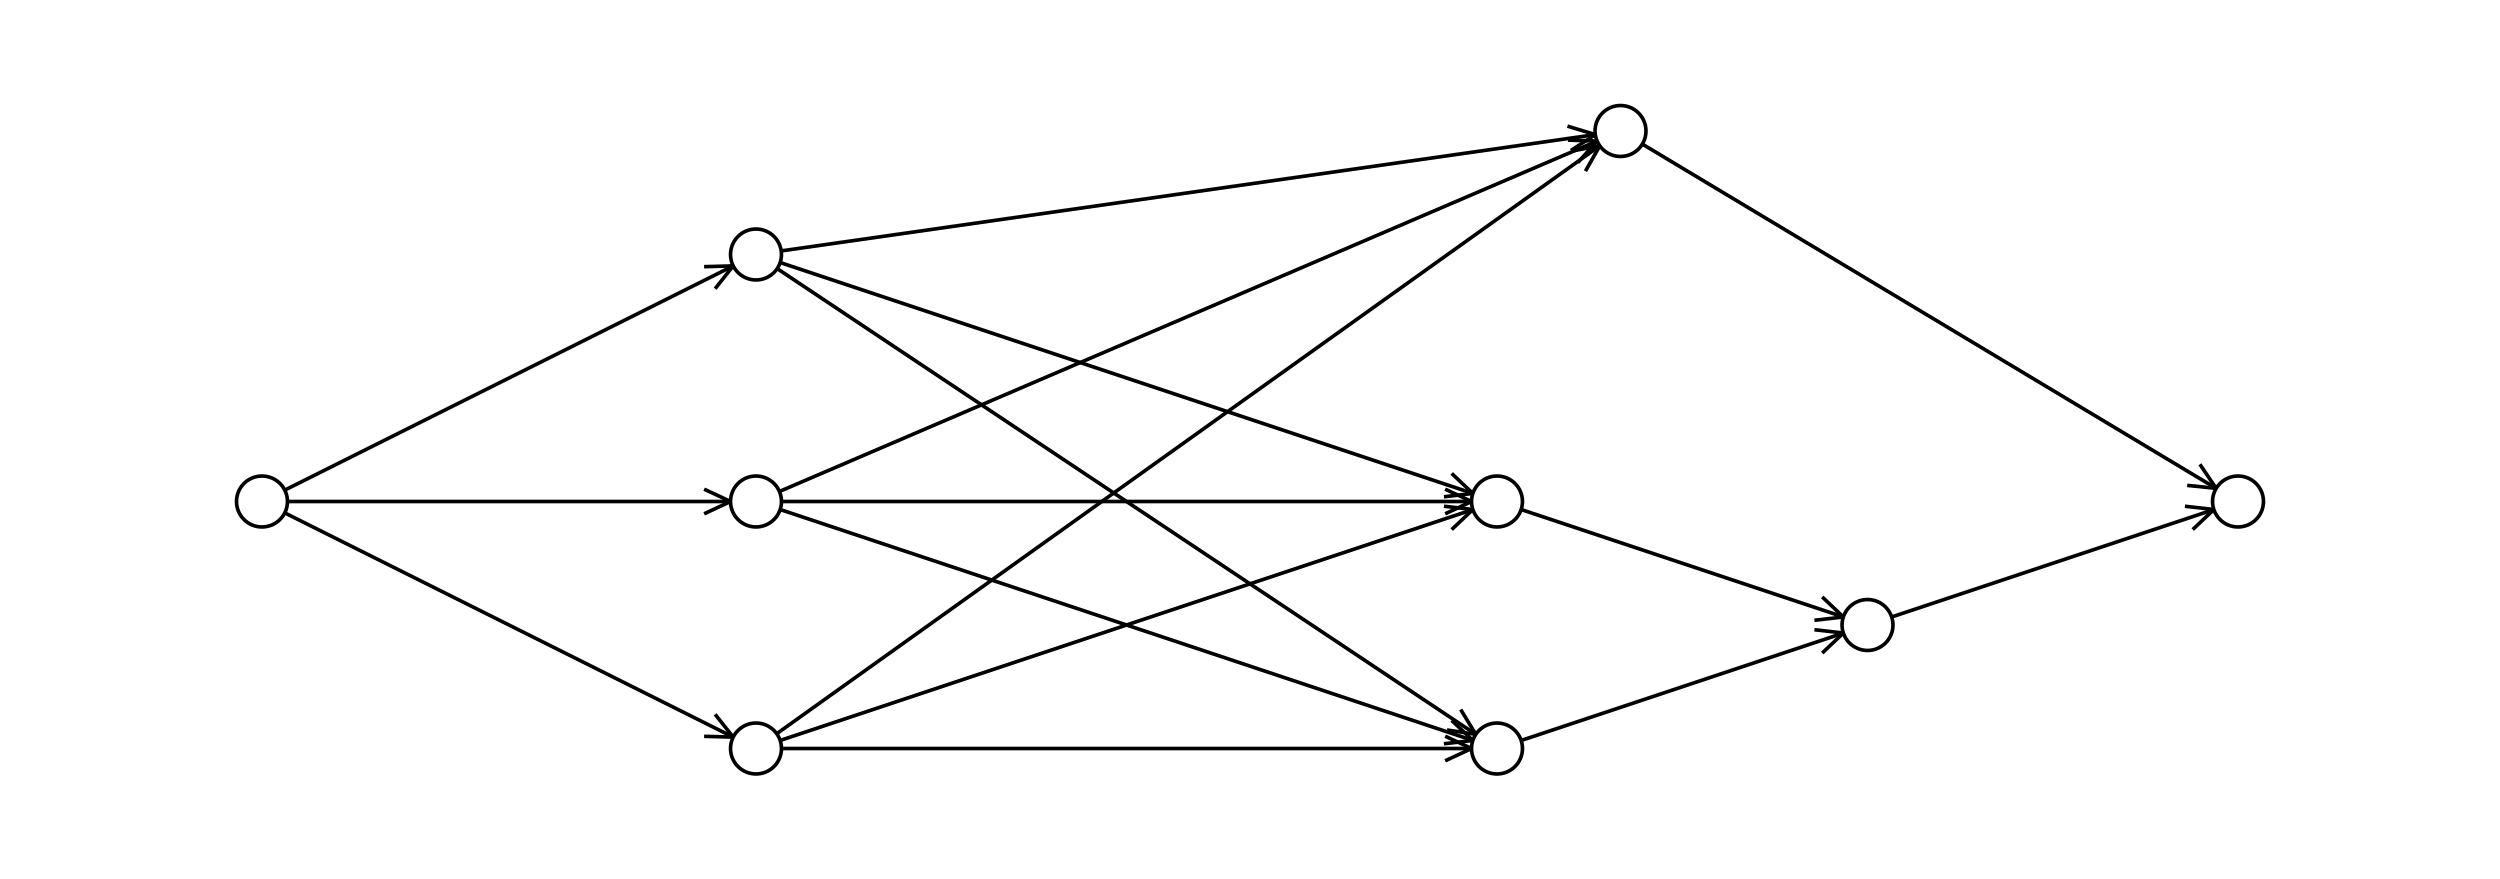 <?xml version="1.0" encoding="UTF-8"?>
<svg xmlns="http://www.w3.org/2000/svg" xmlns:xlink="http://www.w3.org/1999/xlink" width="1030.587pt" height="362.558pt" viewBox="0 0 1030.587 362.558" version="1.1">
<g id="surface1">
<path style="fill:none;stroke-width:1.5;stroke-linecap:butt;stroke-linejoin:miter;stroke:rgb(0%,0%,0%);stroke-opacity:1;stroke-miterlimit:10;" d="M 10.5 -0.001 C 10.5 5.8 5.801 10.499 0 10.499 C -5.801 10.499 -10.5 5.8 -10.5 -0.001 C -10.5 -5.798 -5.801 -10.501 0 -10.501 C 5.801 -10.501 10.5 -5.798 10.5 -0.001 " transform="matrix(1,0,0,1,108,206.735)"/>
<path style="fill:none;stroke-width:1.5;stroke-linecap:butt;stroke-linejoin:miter;stroke:rgb(0%,0%,0%);stroke-opacity:1;stroke-miterlimit:10;" d="M 214.148 -101.825 C 214.148 -96.024 209.445 -91.325 203.648 -91.325 C 197.848 -91.325 193.148 -96.024 193.148 -101.825 C 193.148 -107.622 197.848 -112.325 203.648 -112.325 C 209.445 -112.325 214.148 -107.622 214.148 -101.825 " transform="matrix(1,0,0,1,108,206.735)"/>
<path style="fill:none;stroke-width:1.5;stroke-linecap:butt;stroke-linejoin:miter;stroke:rgb(0%,0%,0%);stroke-opacity:1;stroke-miterlimit:10;" d="M 214.148 -0.001 C 214.148 5.8 209.445 10.499 203.648 10.499 C 197.848 10.499 193.148 5.8 193.148 -0.001 C 193.148 -5.798 197.848 -10.501 203.648 -10.501 C 209.445 -10.501 214.148 -5.798 214.148 -0.001 " transform="matrix(1,0,0,1,108,206.735)"/>
<path style="fill:none;stroke-width:1.5;stroke-linecap:butt;stroke-linejoin:miter;stroke:rgb(0%,0%,0%);stroke-opacity:1;stroke-miterlimit:10;" d="M 214.148 101.824 C 214.148 107.624 209.445 112.324 203.648 112.324 C 197.848 112.324 193.148 107.624 193.148 101.824 C 193.148 96.023 197.848 91.324 203.648 91.324 C 209.445 91.324 214.148 96.023 214.148 101.824 " transform="matrix(1,0,0,1,108,206.735)"/>
<path style="fill:none;stroke-width:1.5;stroke-linecap:butt;stroke-linejoin:miter;stroke:rgb(0%,0%,0%);stroke-opacity:1;stroke-miterlimit:10;" d="M 570.527 -152.735 C 570.527 -146.934 565.828 -142.235 560.027 -142.235 C 554.23 -142.235 549.527 -146.934 549.527 -152.735 C 549.527 -158.536 554.23 -163.235 560.027 -163.235 C 565.828 -163.235 570.527 -158.536 570.527 -152.735 " transform="matrix(1,0,0,1,108,206.735)"/>
<path style="fill:none;stroke-width:1.5;stroke-linecap:butt;stroke-linejoin:miter;stroke:rgb(0%,0%,0%);stroke-opacity:1;stroke-miterlimit:10;" d="M 519.617 -0.001 C 519.617 5.8 514.914 10.499 509.117 10.499 C 503.316 10.499 498.617 5.8 498.617 -0.001 C 498.617 -5.798 503.316 -10.501 509.117 -10.501 C 514.914 -10.501 519.617 -5.798 519.617 -0.001 " transform="matrix(1,0,0,1,108,206.735)"/>
<path style="fill:none;stroke-width:1.5;stroke-linecap:butt;stroke-linejoin:miter;stroke:rgb(0%,0%,0%);stroke-opacity:1;stroke-miterlimit:10;" d="M 519.617 101.824 C 519.617 107.624 514.914 112.324 509.117 112.324 C 503.316 112.324 498.617 107.624 498.617 101.824 C 498.617 96.023 503.316 91.324 509.117 91.324 C 514.914 91.324 519.617 96.023 519.617 101.824 " transform="matrix(1,0,0,1,108,206.735)"/>
<path style="fill:none;stroke-width:1.5;stroke-linecap:butt;stroke-linejoin:miter;stroke:rgb(0%,0%,0%);stroke-opacity:1;stroke-miterlimit:10;" d="M 672.352 50.913 C 672.352 56.71 667.652 61.413 661.852 61.413 C 656.055 61.413 651.352 56.71 651.352 50.913 C 651.352 45.113 656.055 40.413 661.852 40.413 C 667.652 40.413 672.352 45.113 672.352 50.913 " transform="matrix(1,0,0,1,108,206.735)"/>
<path style="fill:none;stroke-width:1.5;stroke-linecap:butt;stroke-linejoin:miter;stroke:rgb(0%,0%,0%);stroke-opacity:1;stroke-miterlimit:10;" d="M 825.086 -0.001 C 825.086 5.8 820.387 10.499 814.586 10.499 C 808.789 10.499 804.086 5.8 804.086 -0.001 C 804.086 -5.798 808.789 -10.501 814.586 -10.501 C 820.387 -10.501 825.086 -5.798 825.086 -0.001 " transform="matrix(1,0,0,1,108,206.735)"/>
<path style="fill:none;stroke-width:1.5;stroke-linecap:butt;stroke-linejoin:miter;stroke:rgb(0%,0%,0%);stroke-opacity:1;stroke-miterlimit:10;" d="M 194.254 97.128 L 9.391 4.695 " transform="matrix(1,0,0,1,108,206.735)"/>
<path style="fill:none;stroke-width:1.5;stroke-linecap:butt;stroke-linejoin:miter;stroke:rgb(0%,0%,0%);stroke-opacity:1;stroke-miterlimit:10;" d="M 194.254 97.128 L 182.258 96.8 " transform="matrix(1,0,0,1,108,206.735)"/>
<path style="fill:none;stroke-width:1.5;stroke-linecap:butt;stroke-linejoin:miter;stroke:rgb(0%,0%,0%);stroke-opacity:1;stroke-miterlimit:10;" d="M 194.254 97.128 L 186.797 87.73 " transform="matrix(1,0,0,1,108,206.735)"/>
<path style="fill:none;stroke-width:1.5;stroke-linecap:butt;stroke-linejoin:miter;stroke:rgb(0%,0%,0%);stroke-opacity:1;stroke-miterlimit:10;" d="M 193.148 -0.001 L 10.5 -0.001 " transform="matrix(1,0,0,1,108,206.735)"/>
<path style="fill:none;stroke-width:1.5;stroke-linecap:butt;stroke-linejoin:miter;stroke:rgb(0%,0%,0%);stroke-opacity:1;stroke-miterlimit:10;" d="M 193.148 -0.001 L 182.27 5.07 " transform="matrix(1,0,0,1,108,206.735)"/>
<path style="fill:none;stroke-width:1.5;stroke-linecap:butt;stroke-linejoin:miter;stroke:rgb(0%,0%,0%);stroke-opacity:1;stroke-miterlimit:10;" d="M 193.148 -0.001 L 182.27 -5.071 " transform="matrix(1,0,0,1,108,206.735)"/>
<path style="fill:none;stroke-width:1.5;stroke-linecap:butt;stroke-linejoin:miter;stroke:rgb(0%,0%,0%);stroke-opacity:1;stroke-miterlimit:10;" d="M 194.254 -97.126 L 9.391 -4.696 " transform="matrix(1,0,0,1,108,206.735)"/>
<path style="fill:none;stroke-width:1.5;stroke-linecap:butt;stroke-linejoin:miter;stroke:rgb(0%,0%,0%);stroke-opacity:1;stroke-miterlimit:10;" d="M 194.254 -97.126 L 186.797 -87.727 " transform="matrix(1,0,0,1,108,206.735)"/>
<path style="fill:none;stroke-width:1.5;stroke-linecap:butt;stroke-linejoin:miter;stroke:rgb(0%,0%,0%);stroke-opacity:1;stroke-miterlimit:10;" d="M 194.254 -97.126 L 182.258 -96.801 " transform="matrix(1,0,0,1,108,206.735)"/>
<path style="fill:none;stroke-width:1.5;stroke-linecap:butt;stroke-linejoin:miter;stroke:rgb(0%,0%,0%);stroke-opacity:1;stroke-miterlimit:10;" d="M 500.379 95.999 L 212.383 -96.001 " transform="matrix(1,0,0,1,108,206.735)"/>
<path style="fill:none;stroke-width:1.5;stroke-linecap:butt;stroke-linejoin:miter;stroke:rgb(0%,0%,0%);stroke-opacity:1;stroke-miterlimit:10;" d="M 500.379 95.999 L 488.52 94.187 " transform="matrix(1,0,0,1,108,206.735)"/>
<path style="fill:none;stroke-width:1.5;stroke-linecap:butt;stroke-linejoin:miter;stroke:rgb(0%,0%,0%);stroke-opacity:1;stroke-miterlimit:10;" d="M 500.379 95.999 L 494.145 85.745 " transform="matrix(1,0,0,1,108,206.735)"/>
<path style="fill:none;stroke-width:1.5;stroke-linecap:butt;stroke-linejoin:miter;stroke:rgb(0%,0%,0%);stroke-opacity:1;stroke-miterlimit:10;" d="M 499.156 -3.321 L 213.609 -98.505 " transform="matrix(1,0,0,1,108,206.735)"/>
<path style="fill:none;stroke-width:1.5;stroke-linecap:butt;stroke-linejoin:miter;stroke:rgb(0%,0%,0%);stroke-opacity:1;stroke-miterlimit:10;" d="M 499.156 -3.321 L 487.234 -1.95 " transform="matrix(1,0,0,1,108,206.735)"/>
<path style="fill:none;stroke-width:1.5;stroke-linecap:butt;stroke-linejoin:miter;stroke:rgb(0%,0%,0%);stroke-opacity:1;stroke-miterlimit:10;" d="M 499.156 -3.321 L 490.441 -11.571 " transform="matrix(1,0,0,1,108,206.735)"/>
<path style="fill:none;stroke-width:1.5;stroke-linecap:butt;stroke-linejoin:miter;stroke:rgb(0%,0%,0%);stroke-opacity:1;stroke-miterlimit:10;" d="M 549.633 -151.251 L 214.043 -103.309 " transform="matrix(1,0,0,1,108,206.735)"/>
<path style="fill:none;stroke-width:1.5;stroke-linecap:butt;stroke-linejoin:miter;stroke:rgb(0%,0%,0%);stroke-opacity:1;stroke-miterlimit:10;" d="M 549.633 -151.251 L 539.586 -144.692 " transform="matrix(1,0,0,1,108,206.735)"/>
<path style="fill:none;stroke-width:1.5;stroke-linecap:butt;stroke-linejoin:miter;stroke:rgb(0%,0%,0%);stroke-opacity:1;stroke-miterlimit:10;" d="M 549.633 -151.251 L 538.152 -154.731 " transform="matrix(1,0,0,1,108,206.735)"/>
<path style="fill:none;stroke-width:1.5;stroke-linecap:butt;stroke-linejoin:miter;stroke:rgb(0%,0%,0%);stroke-opacity:1;stroke-miterlimit:10;" d="M 499.156 98.503 L 213.609 3.32 " transform="matrix(1,0,0,1,108,206.735)"/>
<path style="fill:none;stroke-width:1.5;stroke-linecap:butt;stroke-linejoin:miter;stroke:rgb(0%,0%,0%);stroke-opacity:1;stroke-miterlimit:10;" d="M 499.156 98.503 L 487.234 99.874 " transform="matrix(1,0,0,1,108,206.735)"/>
<path style="fill:none;stroke-width:1.5;stroke-linecap:butt;stroke-linejoin:miter;stroke:rgb(0%,0%,0%);stroke-opacity:1;stroke-miterlimit:10;" d="M 499.156 98.503 L 490.441 90.253 " transform="matrix(1,0,0,1,108,206.735)"/>
<path style="fill:none;stroke-width:1.5;stroke-linecap:butt;stroke-linejoin:miter;stroke:rgb(0%,0%,0%);stroke-opacity:1;stroke-miterlimit:10;" d="M 498.617 -0.001 L 214.148 -0.001 " transform="matrix(1,0,0,1,108,206.735)"/>
<path style="fill:none;stroke-width:1.5;stroke-linecap:butt;stroke-linejoin:miter;stroke:rgb(0%,0%,0%);stroke-opacity:1;stroke-miterlimit:10;" d="M 498.617 -0.001 L 487.742 5.07 " transform="matrix(1,0,0,1,108,206.735)"/>
<path style="fill:none;stroke-width:1.5;stroke-linecap:butt;stroke-linejoin:miter;stroke:rgb(0%,0%,0%);stroke-opacity:1;stroke-miterlimit:10;" d="M 498.617 -0.001 L 487.742 -5.071 " transform="matrix(1,0,0,1,108,206.735)"/>
<path style="fill:none;stroke-width:1.5;stroke-linecap:butt;stroke-linejoin:miter;stroke:rgb(0%,0%,0%);stroke-opacity:1;stroke-miterlimit:10;" d="M 550.379 -148.598 L 213.297 -4.137 " transform="matrix(1,0,0,1,108,206.735)"/>
<path style="fill:none;stroke-width:1.5;stroke-linecap:butt;stroke-linejoin:miter;stroke:rgb(0%,0%,0%);stroke-opacity:1;stroke-miterlimit:10;" d="M 550.379 -148.598 L 542.379 -139.653 " transform="matrix(1,0,0,1,108,206.735)"/>
<path style="fill:none;stroke-width:1.5;stroke-linecap:butt;stroke-linejoin:miter;stroke:rgb(0%,0%,0%);stroke-opacity:1;stroke-miterlimit:10;" d="M 550.379 -148.598 L 538.383 -148.977 " transform="matrix(1,0,0,1,108,206.735)"/>
<path style="fill:none;stroke-width:1.5;stroke-linecap:butt;stroke-linejoin:miter;stroke:rgb(0%,0%,0%);stroke-opacity:1;stroke-miterlimit:10;" d="M 498.617 101.824 L 214.148 101.824 " transform="matrix(1,0,0,1,108,206.735)"/>
<path style="fill:none;stroke-width:1.5;stroke-linecap:butt;stroke-linejoin:miter;stroke:rgb(0%,0%,0%);stroke-opacity:1;stroke-miterlimit:10;" d="M 498.617 101.824 L 487.742 106.894 " transform="matrix(1,0,0,1,108,206.735)"/>
<path style="fill:none;stroke-width:1.5;stroke-linecap:butt;stroke-linejoin:miter;stroke:rgb(0%,0%,0%);stroke-opacity:1;stroke-miterlimit:10;" d="M 498.617 101.824 L 487.742 96.753 " transform="matrix(1,0,0,1,108,206.735)"/>
<path style="fill:none;stroke-width:1.5;stroke-linecap:butt;stroke-linejoin:miter;stroke:rgb(0%,0%,0%);stroke-opacity:1;stroke-miterlimit:10;" d="M 499.156 3.32 L 213.609 98.503 " transform="matrix(1,0,0,1,108,206.735)"/>
<path style="fill:none;stroke-width:1.5;stroke-linecap:butt;stroke-linejoin:miter;stroke:rgb(0%,0%,0%);stroke-opacity:1;stroke-miterlimit:10;" d="M 499.156 3.32 L 490.441 11.57 " transform="matrix(1,0,0,1,108,206.735)"/>
<path style="fill:none;stroke-width:1.5;stroke-linecap:butt;stroke-linejoin:miter;stroke:rgb(0%,0%,0%);stroke-opacity:1;stroke-miterlimit:10;" d="M 499.156 3.32 L 487.234 1.949 " transform="matrix(1,0,0,1,108,206.735)"/>
<path style="fill:none;stroke-width:1.5;stroke-linecap:butt;stroke-linejoin:miter;stroke:rgb(0%,0%,0%);stroke-opacity:1;stroke-miterlimit:10;" d="M 551.484 -146.634 L 212.191 95.722 " transform="matrix(1,0,0,1,108,206.735)"/>
<path style="fill:none;stroke-width:1.5;stroke-linecap:butt;stroke-linejoin:miter;stroke:rgb(0%,0%,0%);stroke-opacity:1;stroke-miterlimit:10;" d="M 551.484 -146.634 L 545.582 -136.184 " transform="matrix(1,0,0,1,108,206.735)"/>
<path style="fill:none;stroke-width:1.5;stroke-linecap:butt;stroke-linejoin:miter;stroke:rgb(0%,0%,0%);stroke-opacity:1;stroke-miterlimit:10;" d="M 551.484 -146.634 L 539.688 -144.438 " transform="matrix(1,0,0,1,108,206.735)"/>
<path style="fill:none;stroke-width:1.5;stroke-linecap:butt;stroke-linejoin:miter;stroke:rgb(0%,0%,0%);stroke-opacity:1;stroke-miterlimit:10;" d="M 805.582 -5.403 L 569.031 -147.333 " transform="matrix(1,0,0,1,108,206.735)"/>
<path style="fill:none;stroke-width:1.5;stroke-linecap:butt;stroke-linejoin:miter;stroke:rgb(0%,0%,0%);stroke-opacity:1;stroke-miterlimit:10;" d="M 805.582 -5.403 L 793.648 -6.649 " transform="matrix(1,0,0,1,108,206.735)"/>
<path style="fill:none;stroke-width:1.5;stroke-linecap:butt;stroke-linejoin:miter;stroke:rgb(0%,0%,0%);stroke-opacity:1;stroke-miterlimit:10;" d="M 805.582 -5.403 L 798.867 -15.348 " transform="matrix(1,0,0,1,108,206.735)"/>
<path style="fill:none;stroke-width:1.5;stroke-linecap:butt;stroke-linejoin:miter;stroke:rgb(0%,0%,0%);stroke-opacity:1;stroke-miterlimit:10;" d="M 651.891 47.593 L 519.078 3.32 " transform="matrix(1,0,0,1,108,206.735)"/>
<path style="fill:none;stroke-width:1.5;stroke-linecap:butt;stroke-linejoin:miter;stroke:rgb(0%,0%,0%);stroke-opacity:1;stroke-miterlimit:10;" d="M 651.891 47.593 L 639.969 48.964 " transform="matrix(1,0,0,1,108,206.735)"/>
<path style="fill:none;stroke-width:1.5;stroke-linecap:butt;stroke-linejoin:miter;stroke:rgb(0%,0%,0%);stroke-opacity:1;stroke-miterlimit:10;" d="M 651.891 47.593 L 643.176 39.339 " transform="matrix(1,0,0,1,108,206.735)"/>
<path style="fill:none;stroke-width:1.5;stroke-linecap:butt;stroke-linejoin:miter;stroke:rgb(0%,0%,0%);stroke-opacity:1;stroke-miterlimit:10;" d="M 651.891 54.234 L 519.078 98.503 " transform="matrix(1,0,0,1,108,206.735)"/>
<path style="fill:none;stroke-width:1.5;stroke-linecap:butt;stroke-linejoin:miter;stroke:rgb(0%,0%,0%);stroke-opacity:1;stroke-miterlimit:10;" d="M 651.891 54.234 L 643.176 62.484 " transform="matrix(1,0,0,1,108,206.735)"/>
<path style="fill:none;stroke-width:1.5;stroke-linecap:butt;stroke-linejoin:miter;stroke:rgb(0%,0%,0%);stroke-opacity:1;stroke-miterlimit:10;" d="M 651.891 54.234 L 639.969 52.859 " transform="matrix(1,0,0,1,108,206.735)"/>
<path style="fill:none;stroke-width:1.5;stroke-linecap:butt;stroke-linejoin:miter;stroke:rgb(0%,0%,0%);stroke-opacity:1;stroke-miterlimit:10;" d="M 804.625 3.32 L 671.812 47.593 " transform="matrix(1,0,0,1,108,206.735)"/>
<path style="fill:none;stroke-width:1.5;stroke-linecap:butt;stroke-linejoin:miter;stroke:rgb(0%,0%,0%);stroke-opacity:1;stroke-miterlimit:10;" d="M 804.625 3.32 L 795.91 11.57 " transform="matrix(1,0,0,1,108,206.735)"/>
<path style="fill:none;stroke-width:1.5;stroke-linecap:butt;stroke-linejoin:miter;stroke:rgb(0%,0%,0%);stroke-opacity:1;stroke-miterlimit:10;" d="M 804.625 3.32 L 792.703 1.949 " transform="matrix(1,0,0,1,108,206.735)"/>
</g>
</svg>
